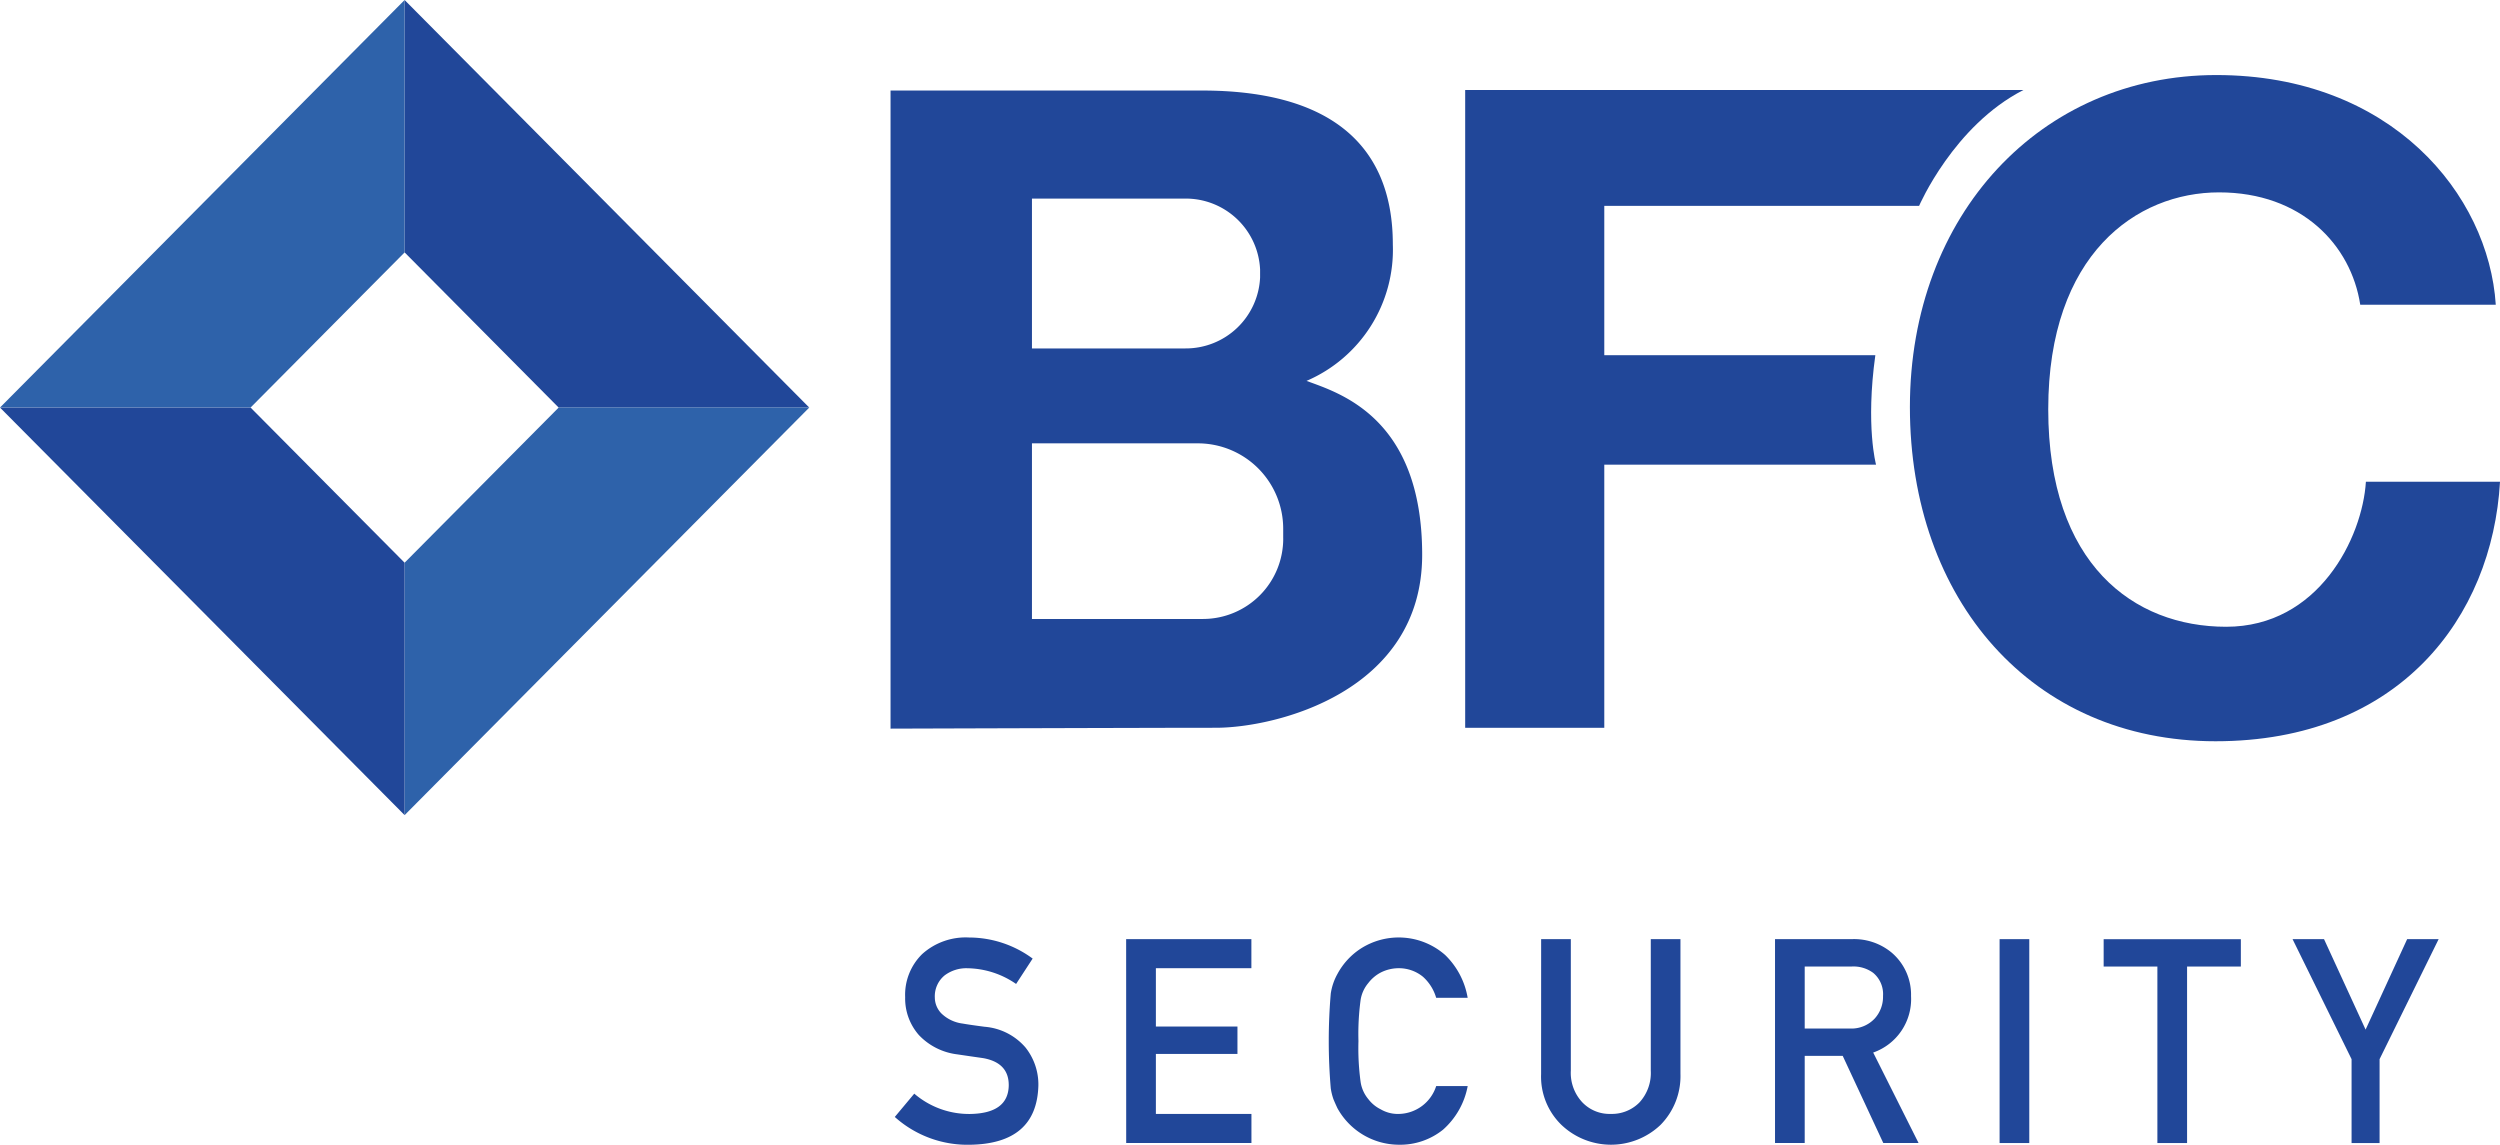 <svg id="LOGO_OK" xmlns="http://www.w3.org/2000/svg" width="192.009" height="87.918" viewBox="0 0 192.009 87.918">
  <path id="Path_972" data-name="Path 972" d="M184.045,36.458c9.28,0,14.649,3.739,14.649,11.818a10.963,10.963,0,0,1-6.628,10.483c2.519.935,8.882,2.8,8.882,13.354S189.68,85.4,185.106,85.4s-24.989.067-24.989.067V36.458ZM188.5,50.817v-.612a5.714,5.714,0,0,0-5.734-5.448H170.978V56.266h11.791A5.714,5.714,0,0,0,188.5,50.817Zm1.774,20.037v-.736a6.557,6.557,0,0,0-6.514-6.562H170.978V77.044h13.154A6.167,6.167,0,0,0,190.276,70.855Z" transform="translate(-91.72 -29.505)" fill="#214799"/>
  <path id="Path_973" data-name="Path 973" d="M286.9,36.377H244.016V85.363H254.7V65.157h20.873s-.813-2.949-.055-8.41H254.7V45.279h24.179S281.532,39.108,286.9,36.377Z" transform="translate(-131.485 -29.467)" fill="#214799"/>
  <path id="Path_974" data-name="Path 974" d="M343.533,51.852h10.409c-.542-8.465-8.023-17.639-21.468-17.639s-23.529,10.7-23.529,25.5,9.379,25.667,23.475,25.667,21.251-9.5,21.848-19.933h-10.3c-.271,4.314-3.632,11.14-10.734,11.14S319.57,71.785,319.57,59.88s6.777-16.656,13.12-16.656S342.828,47.265,343.533,51.852Z" transform="translate(-162.258 -28.449)" fill="#214799"/>
  <path id="Path_975" data-name="Path 975" d="M61.169,42.723V23.336l-31.075,31.3H49.34Z" transform="translate(-30.094 -23.336)" fill="#2e62aa"/>
  <path id="Path_976" data-name="Path 976" d="M101,54.639h19.246l-31.075-31.3V42.723Z" transform="translate(-58.093 -23.336)" fill="#214799"/>
  <path id="Path_977" data-name="Path 977" d="M101,82.41,89.168,94.326v19.387l31.075-31.3Z" transform="translate(-58.093 -51.107)" fill="#2e62aa"/>
  <path id="Path_978" data-name="Path 978" d="M49.34,82.41H30.094l31.075,31.3V94.326Z" transform="translate(-30.094 -51.107)" fill="#214799"/>
  <g id="Group_451" data-name="Group 451" transform="translate(68.723 72.001)">
    <path id="Path_979" data-name="Path 979" d="M162.233,171.21a6.458,6.458,0,0,0,4.279,1.561q2.935-.043,2.977-2.182.021-1.752-1.963-2.107-.909-.129-1.994-.29a4.86,4.86,0,0,1-2.955-1.494,4.257,4.257,0,0,1-1.043-2.9,4.378,4.378,0,0,1,1.31-3.311,4.991,4.991,0,0,1,3.6-1.269,8.241,8.241,0,0,1,4.881,1.618l-1.271,1.949a6.721,6.721,0,0,0-3.731-1.206,2.77,2.77,0,0,0-1.757.548,2.072,2.072,0,0,0-.754,1.7,1.763,1.763,0,0,0,.507,1.225,2.854,2.854,0,0,0,1.622.774q.619.107,1.694.247a4.63,4.63,0,0,1,3.13,1.58,4.558,4.558,0,0,1,1,2.924q-.114,4.494-5.284,4.558A8.358,8.358,0,0,1,160.737,173Z" transform="translate(-160.737 -159.215)" fill="#214799"/>
    <path id="Path_980" data-name="Path 980" d="M194.516,159.458h9.619v2.233H196.8v4.481h6.265v2.1H196.8v4.609h7.339v2.233h-9.619Z" transform="translate(-176.747 -159.329)" fill="#214799"/>
    <path id="Path_981" data-name="Path 981" d="M234.771,170.629a5.919,5.919,0,0,1-1.891,3.346,5.249,5.249,0,0,1-3.4,1.158,5.41,5.41,0,0,1-4.718-2.814q-.165-.354-.3-.677a4.524,4.524,0,0,1-.207-.838,42.937,42.937,0,0,1,0-7.282,4.438,4.438,0,0,1,.506-1.493,5.333,5.333,0,0,1,1.756-1.933,5.4,5.4,0,0,1,6.517.46,5.965,5.965,0,0,1,1.735,3.292H232.35a3.466,3.466,0,0,0-1.014-1.615,2.916,2.916,0,0,0-1.862-.657,3.064,3.064,0,0,0-1.386.334,2.909,2.909,0,0,0-.952.807,2.645,2.645,0,0,0-.59,1.3,19.477,19.477,0,0,0-.165,3.154,19.038,19.038,0,0,0,.165,3.132,2.667,2.667,0,0,0,.59,1.324,2.7,2.7,0,0,0,.953.786,2.6,2.6,0,0,0,1.386.355,3.073,3.073,0,0,0,2.877-2.142Z" transform="translate(-190.77 -159.215)" fill="#214799"/>
    <path id="Path_982" data-name="Path 982" d="M255.106,159.458h2.28v10.1a3.3,3.3,0,0,0,.89,2.44,2.891,2.891,0,0,0,2.182.882,2.961,2.961,0,0,0,2.2-.882,3.346,3.346,0,0,0,.869-2.44v-10.1h2.279v10.354a5.332,5.332,0,0,1-1.539,3.92,5.518,5.518,0,0,1-7.593,0,5.164,5.164,0,0,1-1.571-3.915Z" transform="translate(-205.464 -159.329)" fill="#214799"/>
    <path id="Path_983" data-name="Path 983" d="M289.254,159.458h5.883a4.519,4.519,0,0,1,3.071,1.031,4.236,4.236,0,0,1,1.493,3.34,4.351,4.351,0,0,1-2.907,4.339l3.485,6.949H297.57l-3.116-6.692h-2.92v6.692h-2.28Zm2.28,6.864h3.458a2.448,2.448,0,0,0,1.926-.775,2.48,2.48,0,0,0,.631-1.723,2.12,2.12,0,0,0-.755-1.777,2.552,2.552,0,0,0-1.678-.485h-3.582Z" transform="translate(-221.649 -159.329)" fill="#214799"/>
    <path id="Path_984" data-name="Path 984" d="M322.043,159.458h2.28v15.66h-2.28Z" transform="translate(-237.19 -159.329)" fill="#214799"/>
    <path id="Path_985" data-name="Path 985" d="M341.363,161.562h-4.127v-2.1h10.537v2.1h-4.13v13.556h-2.28Z" transform="translate(-244.391 -159.329)" fill="#214799"/>
    <path id="Path_986" data-name="Path 986" d="M369.349,168.676l-4.532-9.218h2.417l3.192,6.948,3.192-6.948h2.418l-4.536,9.216v6.444h-2.151Z" transform="translate(-257.463 -159.329)" fill="#214799"/>
  </g>
</svg>
